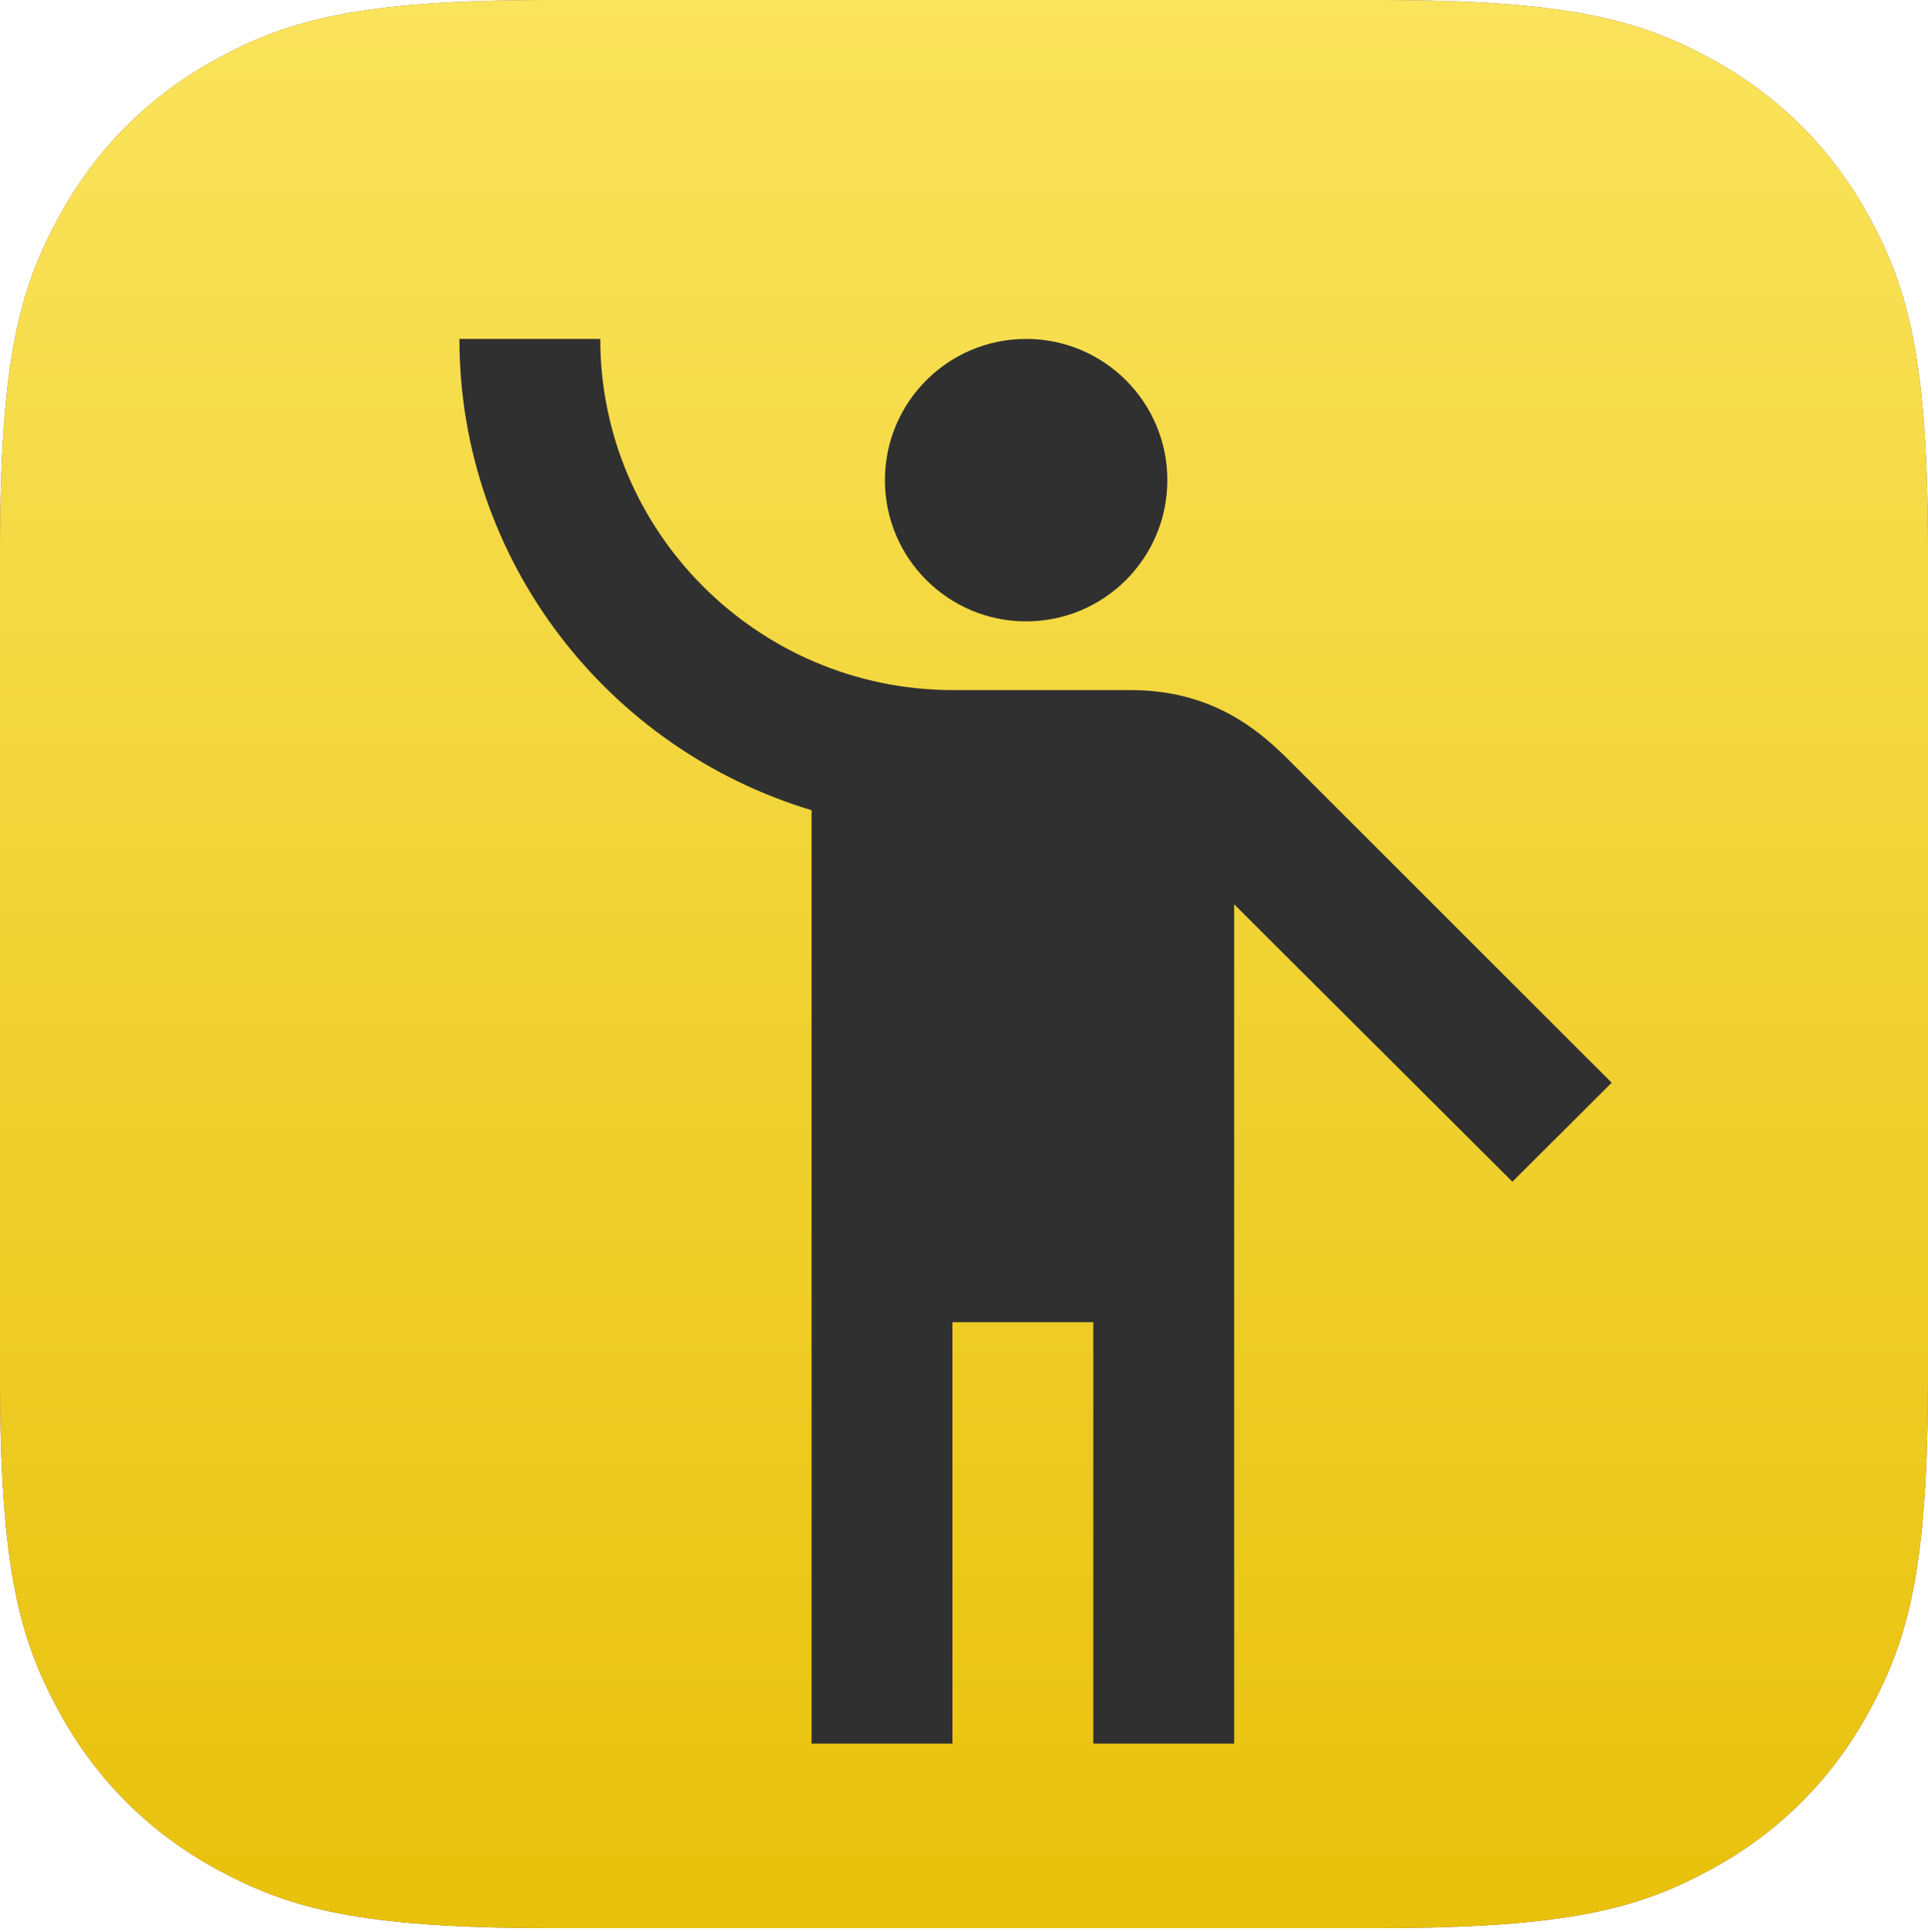 <?xml version="1.0" encoding="UTF-8"?>
<svg width="512px" height="513px" viewBox="0 0 512 513" version="1.1" xmlns="http://www.w3.org/2000/svg" xmlns:xlink="http://www.w3.org/1999/xlink">
    <title>favicon</title>
    <defs>
        <linearGradient x1="50%" y1="0%" x2="50%" y2="100%" id="linearGradient-1">
            <stop stop-color="#FAE45C" offset="0%"></stop>
            <stop stop-color="#E8C10B" offset="100%"></stop>
        </linearGradient>
        <path d="M146.141,-1 L365.859,-1 C416.675,-1 435.102,4.291 453.68,14.227 C472.258,24.162 486.838,38.742 496.773,57.32 C506.709,75.898 512,94.325 512,145.141 L512,364.859 C512,415.675 506.709,434.102 496.773,452.68 C486.838,471.258 472.258,485.838 453.68,495.773 C435.102,505.709 416.675,511 365.859,511 L146.141,511 C95.325,511 76.898,505.709 58.32,495.773 C39.742,485.838 25.162,471.258 15.227,452.68 C5.291,434.102 0,415.675 0,364.859 L7.25467311e-15,145.141 C-4.215174e-15,94.325 5.291,75.898 15.227,57.32 C25.162,38.742 39.742,24.162 58.32,14.227 C76.898,4.291 95.325,-1 146.141,-1 Z" id="path-2"></path>
    </defs>
    <g id="favicon" stroke="none" fill="none" transform="translate(0, 1)" fill-rule="evenodd">
        <g id="lemon">
            <use fill="#854D4D" xlink:href="#path-2"></use>
            <use fill="url(#linearGradient-1)" xlink:href="#path-2"></use>
        </g>
        <g id="mc_blokey" stroke-width="1" transform="translate(122, 89)" fill="#303030">
            <path d="M222.392,113.951 C215.098,106.678 202.566,93.25 178.251,93.25 C174.323,93.25 151.691,93.25 130.742,93.25 C79.306,93.064 37.408,51.288 37.408,0 L0,0 C0,58.934 39.466,108.916 93.521,125.141 L93.521,373 L130.929,373 L130.929,261.1 L168.337,261.1 L168.337,373 L205.746,373 L205.746,150.132 L279.627,223.8 L306,197.504 L222.392,113.951 Z" id="body" fill-rule="nonzero"></path>
            <circle id="head" fill-rule="nonzero" cx="150.5" cy="37.5" r="37.5"></circle>
        </g>
    </g>
</svg>